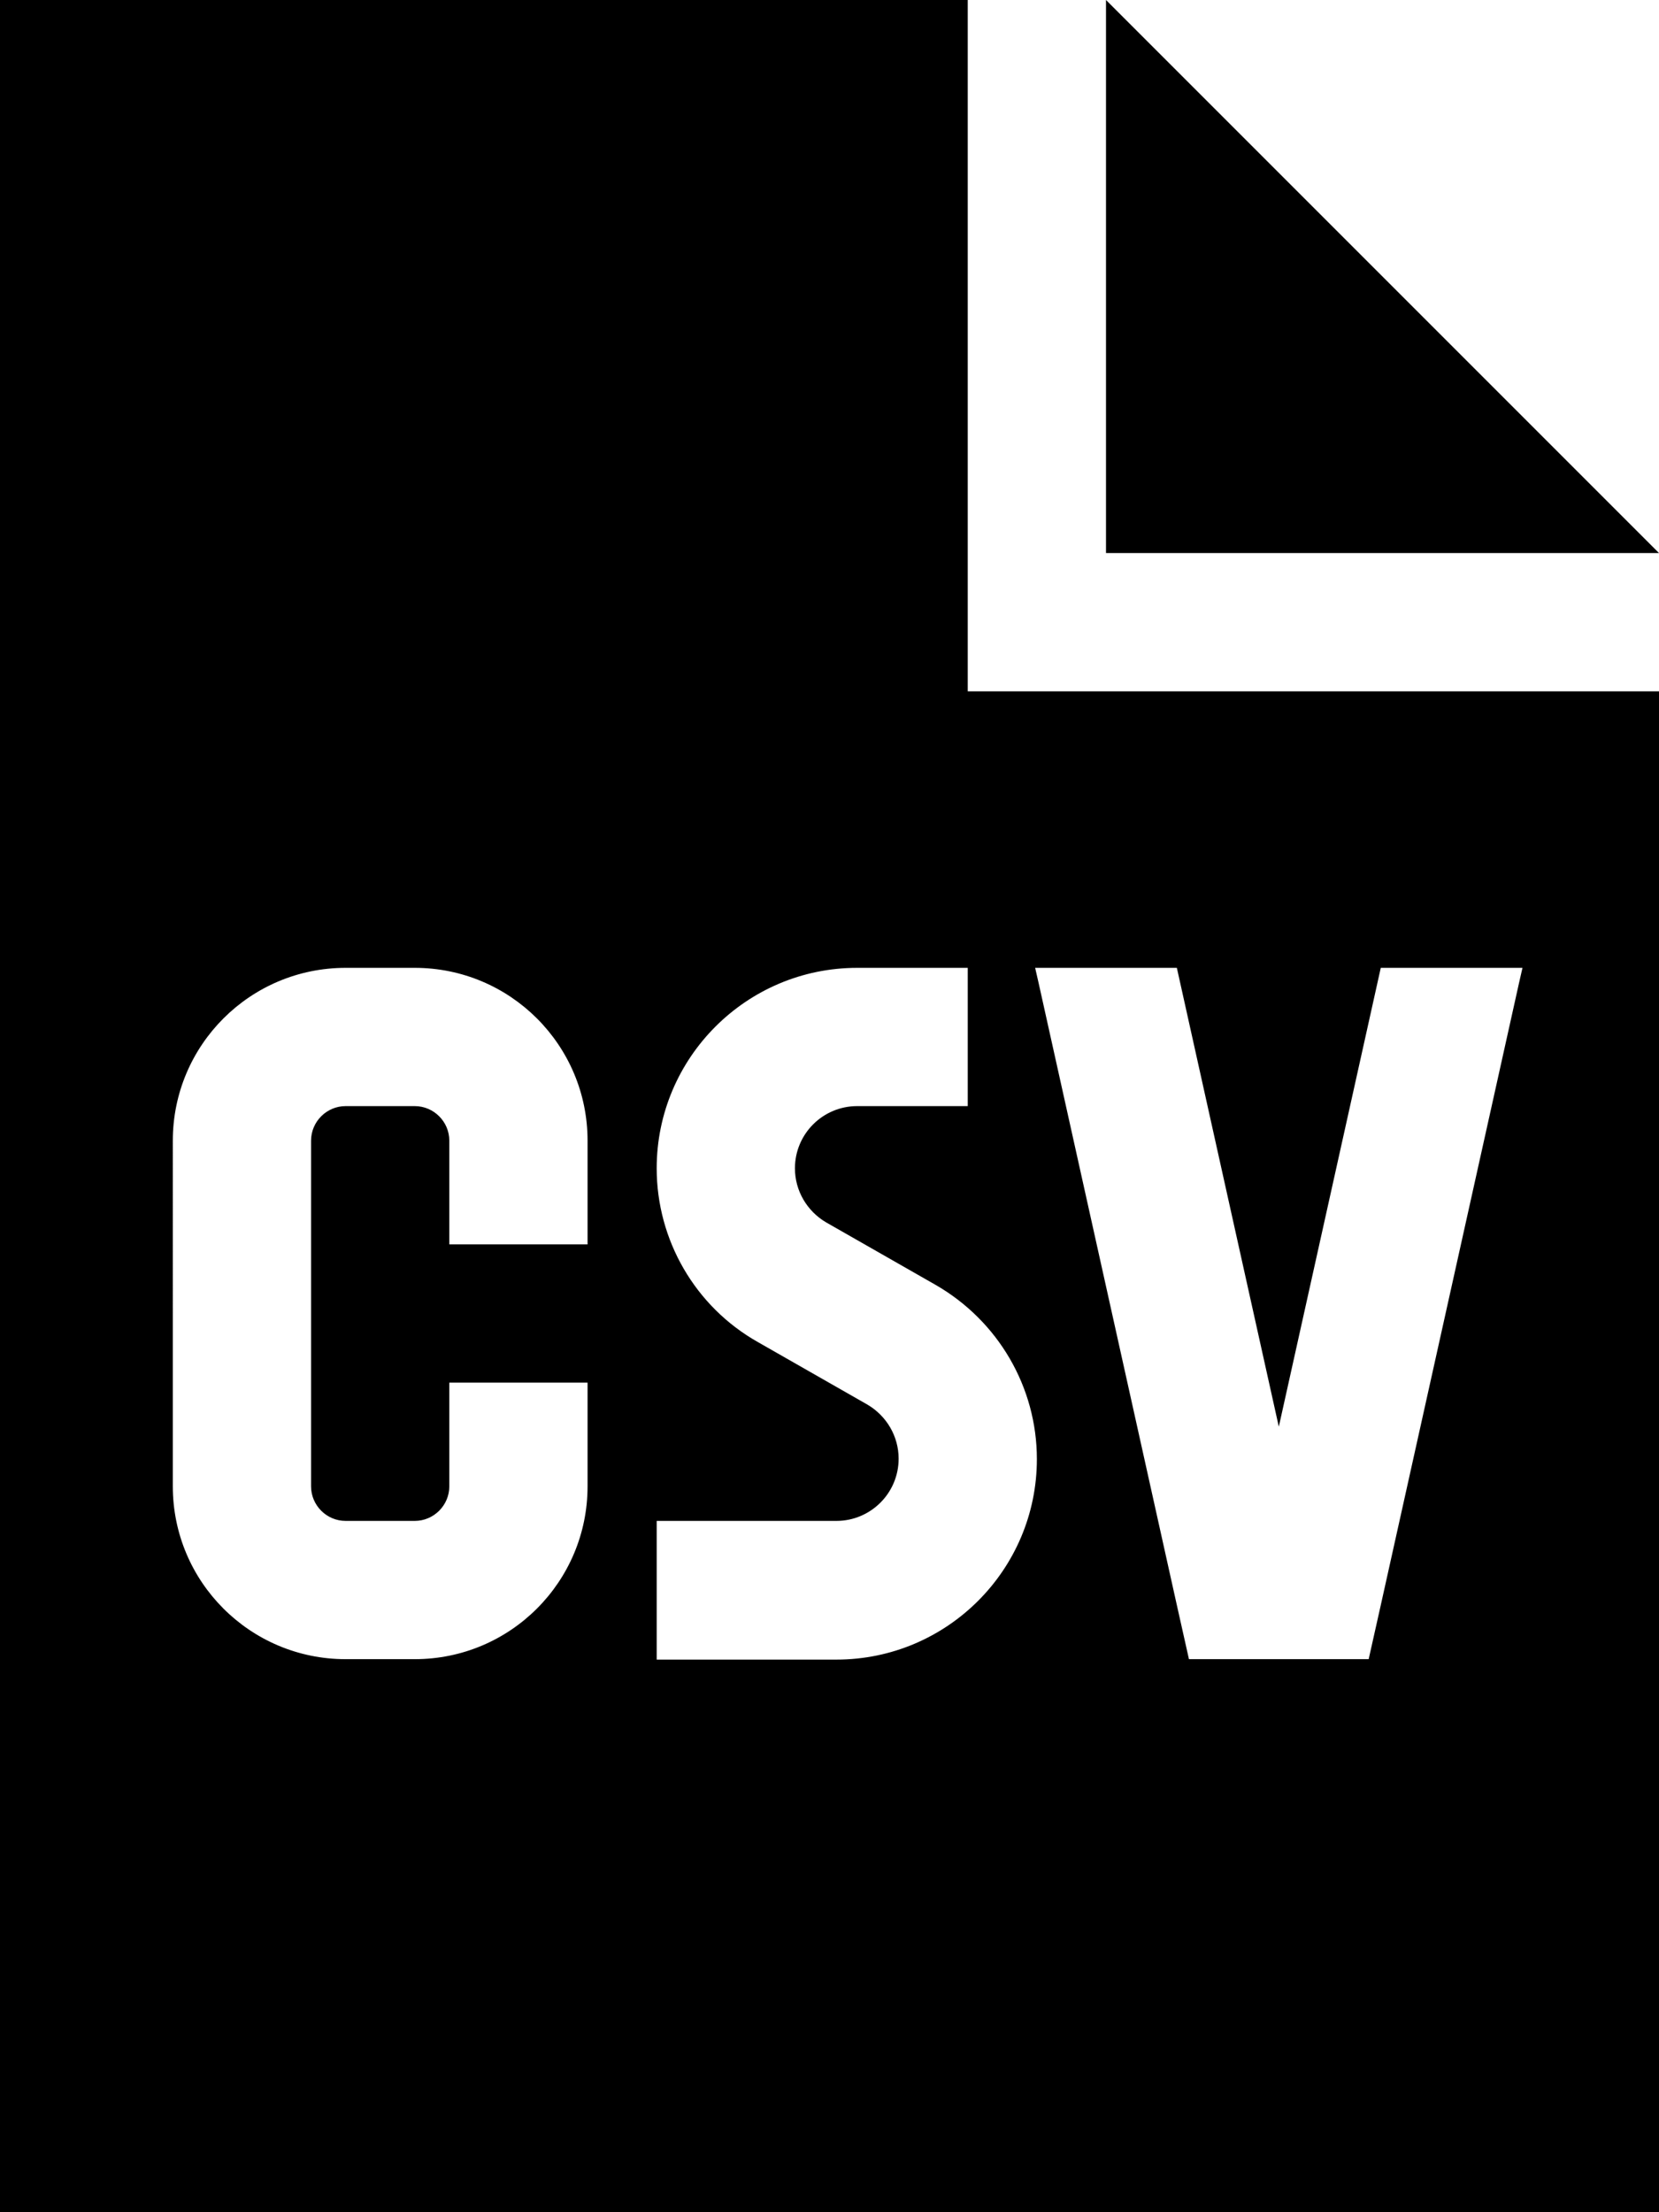 <svg xmlns="http://www.w3.org/2000/svg" viewBox="0 0 384 512"><path d="M224 0H0V512H384V160H224V0zm32 0V128H384L256 0zM80 224H96c22.1 0 40 17.9 40 40v8 16H104V272v-8c0-4.4-3.6-8-8-8H80c-4.4 0-8 3.6-8 8v80c0 4.4 3.6 8 8 8H96c4.4 0 8-3.6 8-8v-8V320h32v16 8c0 22.1-17.9 40-40 40H80c-22.1 0-40-17.9-40-40V264c0-22.1 17.9-40 40-40zm118.4 0H208h16v32H208h-9.6c-7.9 0-14.4 6.4-14.4 14.4c0 5.2 2.8 9.9 7.2 12.5l25.4 14.5c14.4 8.3 23.4 23.6 23.4 40.3c0 25.6-20.8 46.4-46.4 46.4H168 152V352h16 25.6c7.9 0 14.4-6.4 14.4-14.4c0-5.2-2.8-9.9-7.2-12.5l-25.4-14.5C160.9 302.4 152 287 152 270.4c0-25.6 20.8-46.4 46.4-46.4zm41.2 0h32.8L296 330.2 319.6 224h32.8l-.8 3.5-32 144L316.8 384H304 288 275.2l-2.8-12.5-32-144-.8-3.5z"/></svg>